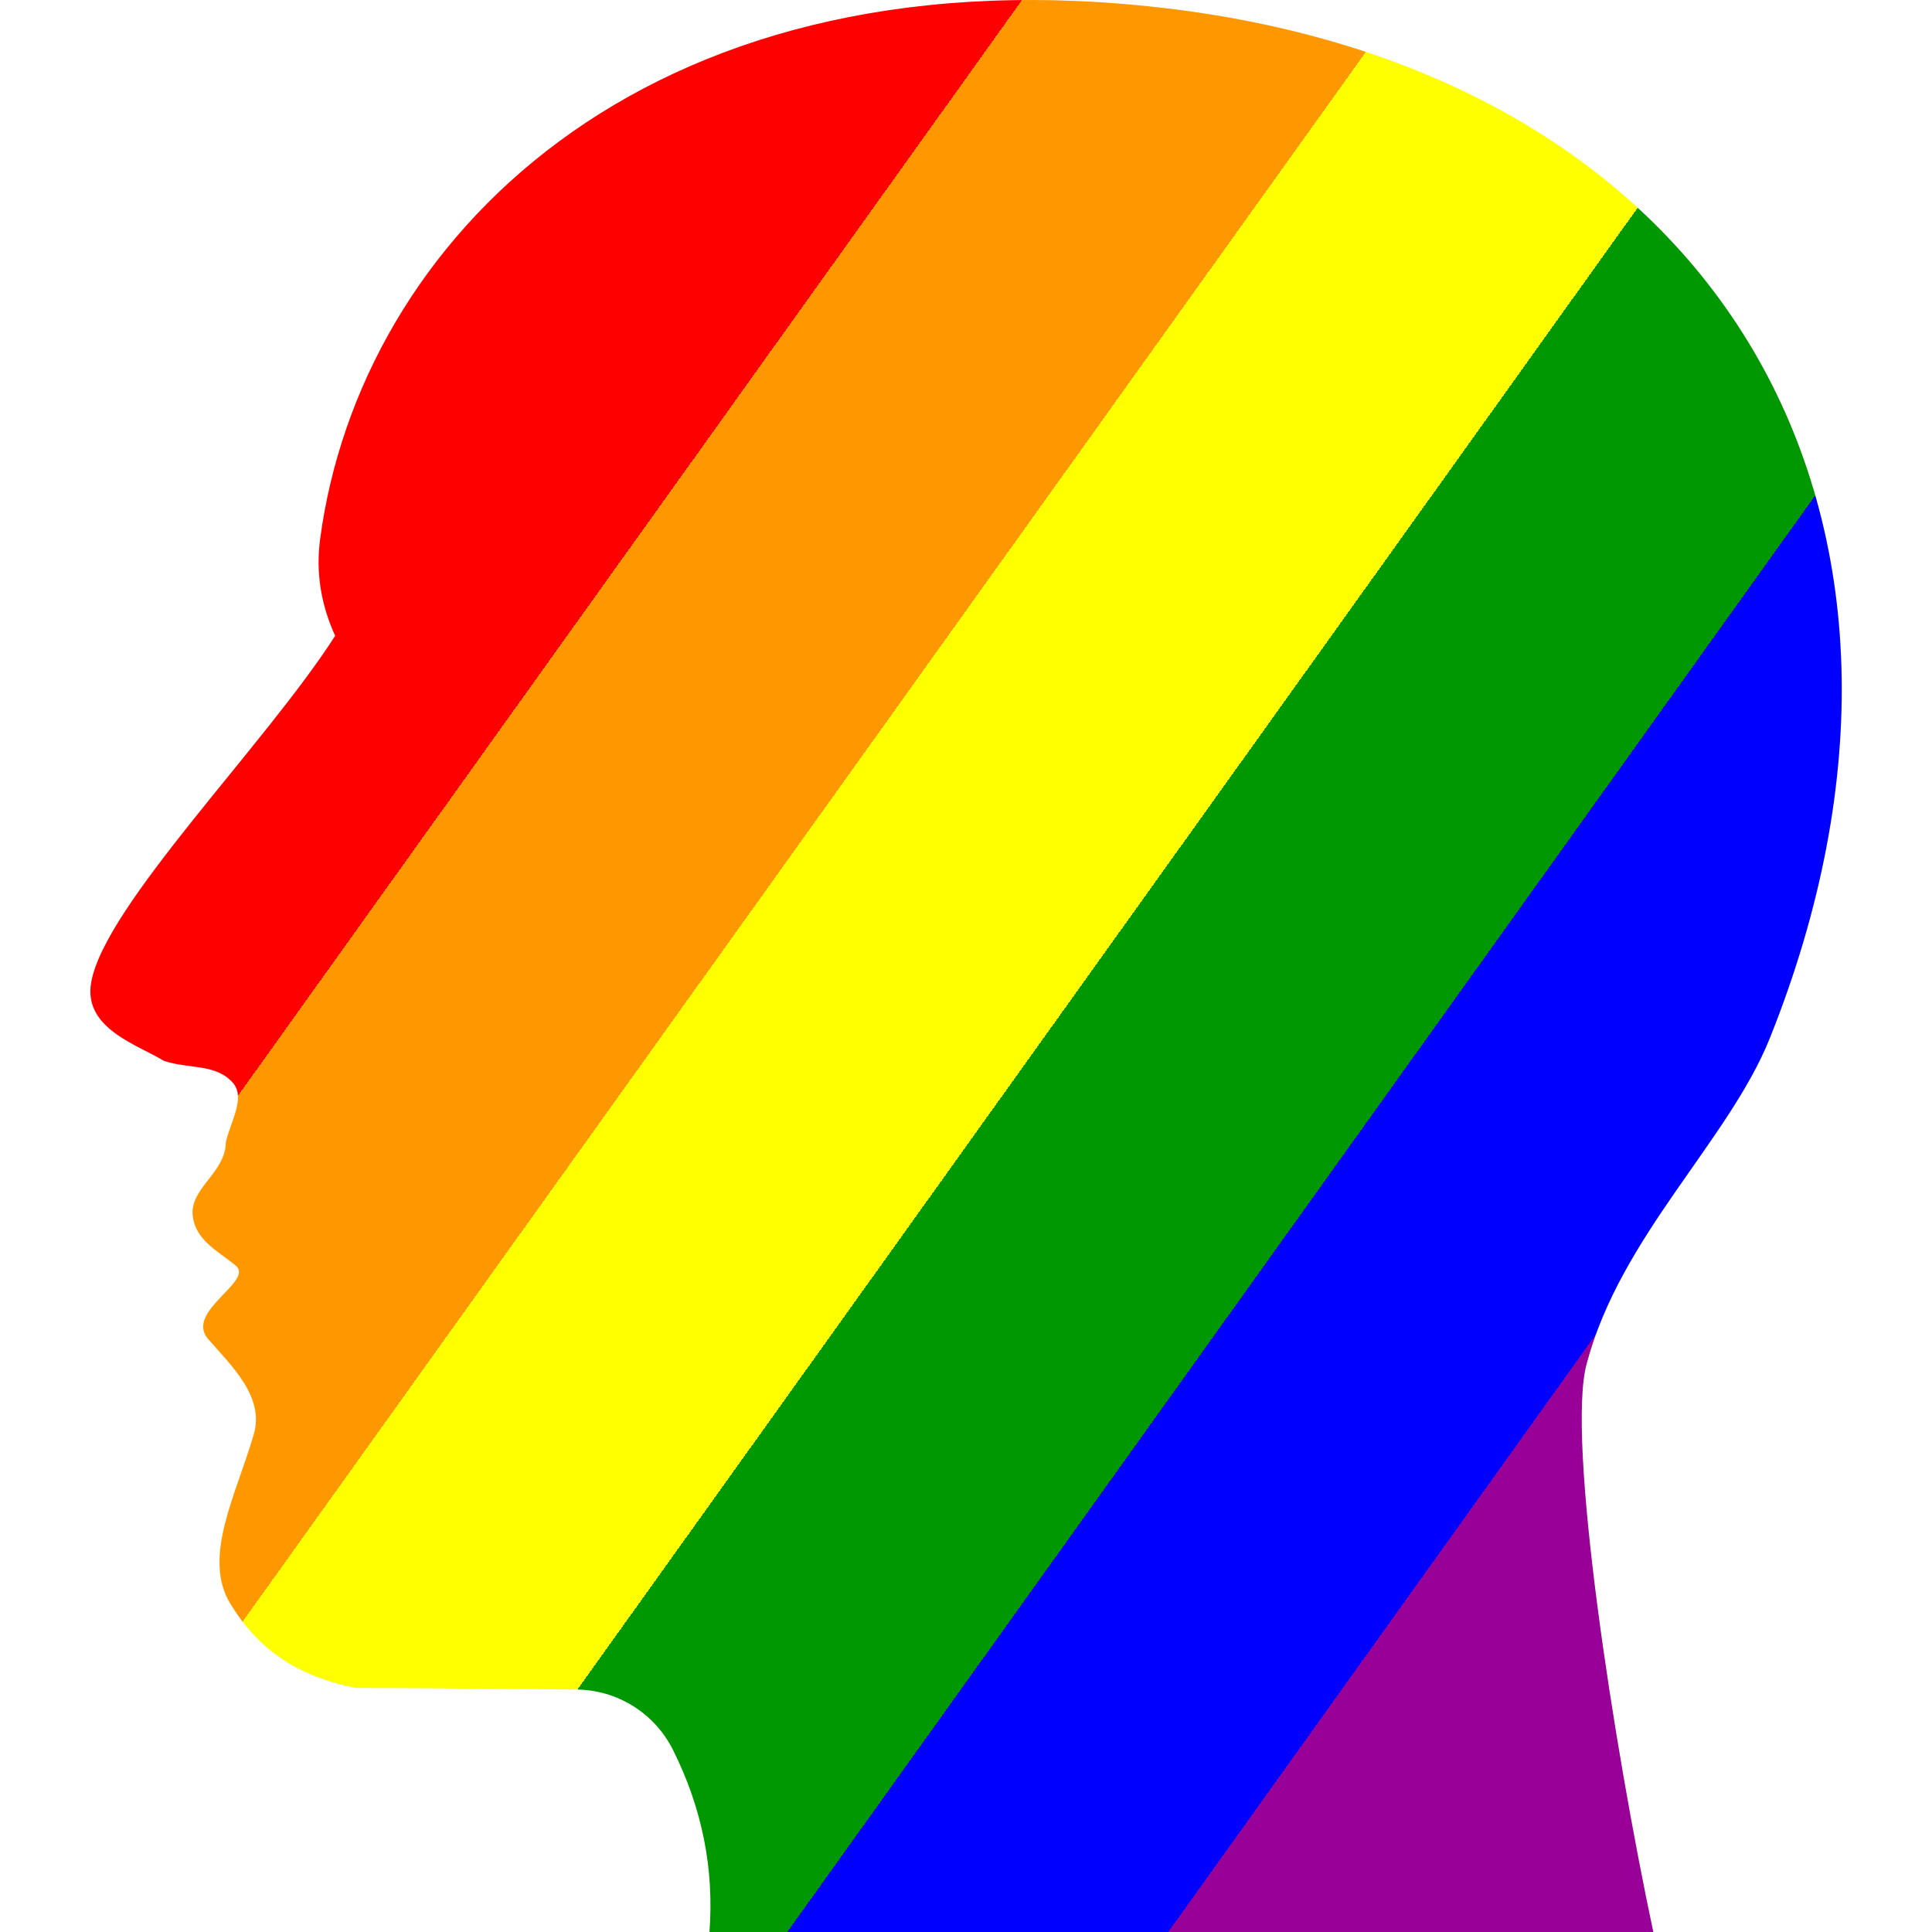 <?xml version="1.0" encoding="UTF-8" standalone="no"?>
<svg id="svg9096" xmlns:rdf="http://www.w3.org/1999/02/22-rdf-syntax-ns#" xmlns="http://www.w3.org/2000/svg" height="451.56mm" width="451.56mm" version="1.1" xmlns:cc="http://creativecommons.org/ns#" xmlns:xlink="http://www.w3.org/1999/xlink" viewBox="0 0 1450.428 1600" xmlns:dc="http://purl.org/dc/elements/1.1/">
<defs id="defs9098">
<linearGradient id="linearGradient9745" y2="910.53" gradientUnits="userSpaceOnUse" x2="499.39" y1="10.907" x1="-757.83">
<stop id="stop10" stop-color="#F00" offset="0" fill="url(#linearGradient4173)"/>
<stop id="stop12" stop-color="#F00" offset=".167" fill="url(#linearGradient4173)"/>
<stop id="stop14" stop-color="#FF9800" offset=".167" fill="url(#linearGradient4173)"/>
<stop id="stop16" stop-color="#FF9800" offset=".333" fill="url(#linearGradient4173)"/>
<stop id="stop18" stop-color="#FF0" offset=".333" fill="url(#linearGradient4173)"/>
<stop id="stop20" stop-color="#FF0" offset=".5" fill="url(#linearGradient4173)"/>
<stop id="stop22" stop-color="#009800" offset=".5" fill="url(#linearGradient4173)"/>
<stop id="stop24" stop-color="#009800" offset=".667" fill="url(#linearGradient4173)"/>
<stop id="stop26" stop-color="#00F" offset=".667" fill="url(#linearGradient4173)"/>
<stop id="stop28" stop-color="#00F" offset=".833" fill="url(#linearGradient4173)"/>
<stop id="stop30" stop-color="#980098" offset=".833" fill="url(#linearGradient4173)"/>
<stop id="stop32" stop-color="#980098" offset="1" fill="url(#linearGradient4173)"/>
</linearGradient>
<filter id="filter9939" style="color-interpolation-filters:sRGB" height="1" width="1" y="0" x="0">
<feGaussianBlur id="feGaussianBlur9941" stdDeviation="100 100" result="blur"/>
<feColorMatrix id="feColorMatrix9943" values="1 0 0 0 0 0 1 0 0 0 0 0 1 0 0 0 0 0 50 0 " result="colormatrix"/>
<feComposite id="feComposite9945" operator="in" in2="SourceGraphic" in="colormatrix"/>
</filter>
</defs>
<g id="layer1" transform="translate(1002.4 281.92)">
<path id="path19449_1_" d="m-489.64 1318.1h781.67c-32.843-154.35-72.15-408.27-55.23-470.51 27.867-105.55 117.92-185.22 151.76-269.86 172.16-430.18-38.201-804.69-513.98-854.38-420.12-43.882-653.8 194.67-686.64 441.13-3.481 26.388 0 52.776 12.442 80.161-57.715 90.119-190.57 223.06-202.01 286.79-6.968 38.337 38.311 51.78 60.206 65.224 20.899 6.971 43.785 1.99 57.715 18.92 9.951 12.448-3.481 33.359-6.47 48.794-0.498 25.392-30.346 37.84-27.363 61.24 2.989 19.916 19.903 27.883 35.328 40.33 16.421 12.944-41.798 37.839-22.892 60.743 19.404 22.404 47.77 48.295 37.813 80.16-14.429 49.291-42.296 100.57-19.405 138.91 22.892 37.84 54.732 60.244 103.99 70.2 60.671 0 121.65 0.931 182.7 1.328 33.999 0.221 64.926 19.568 80.147 49.97 24.315 48.561 34.145 98.874 30.221 150.85z" filter="url(#filter9939)" fill="url(#linearGradient9745)"/>
</g>
</svg>
